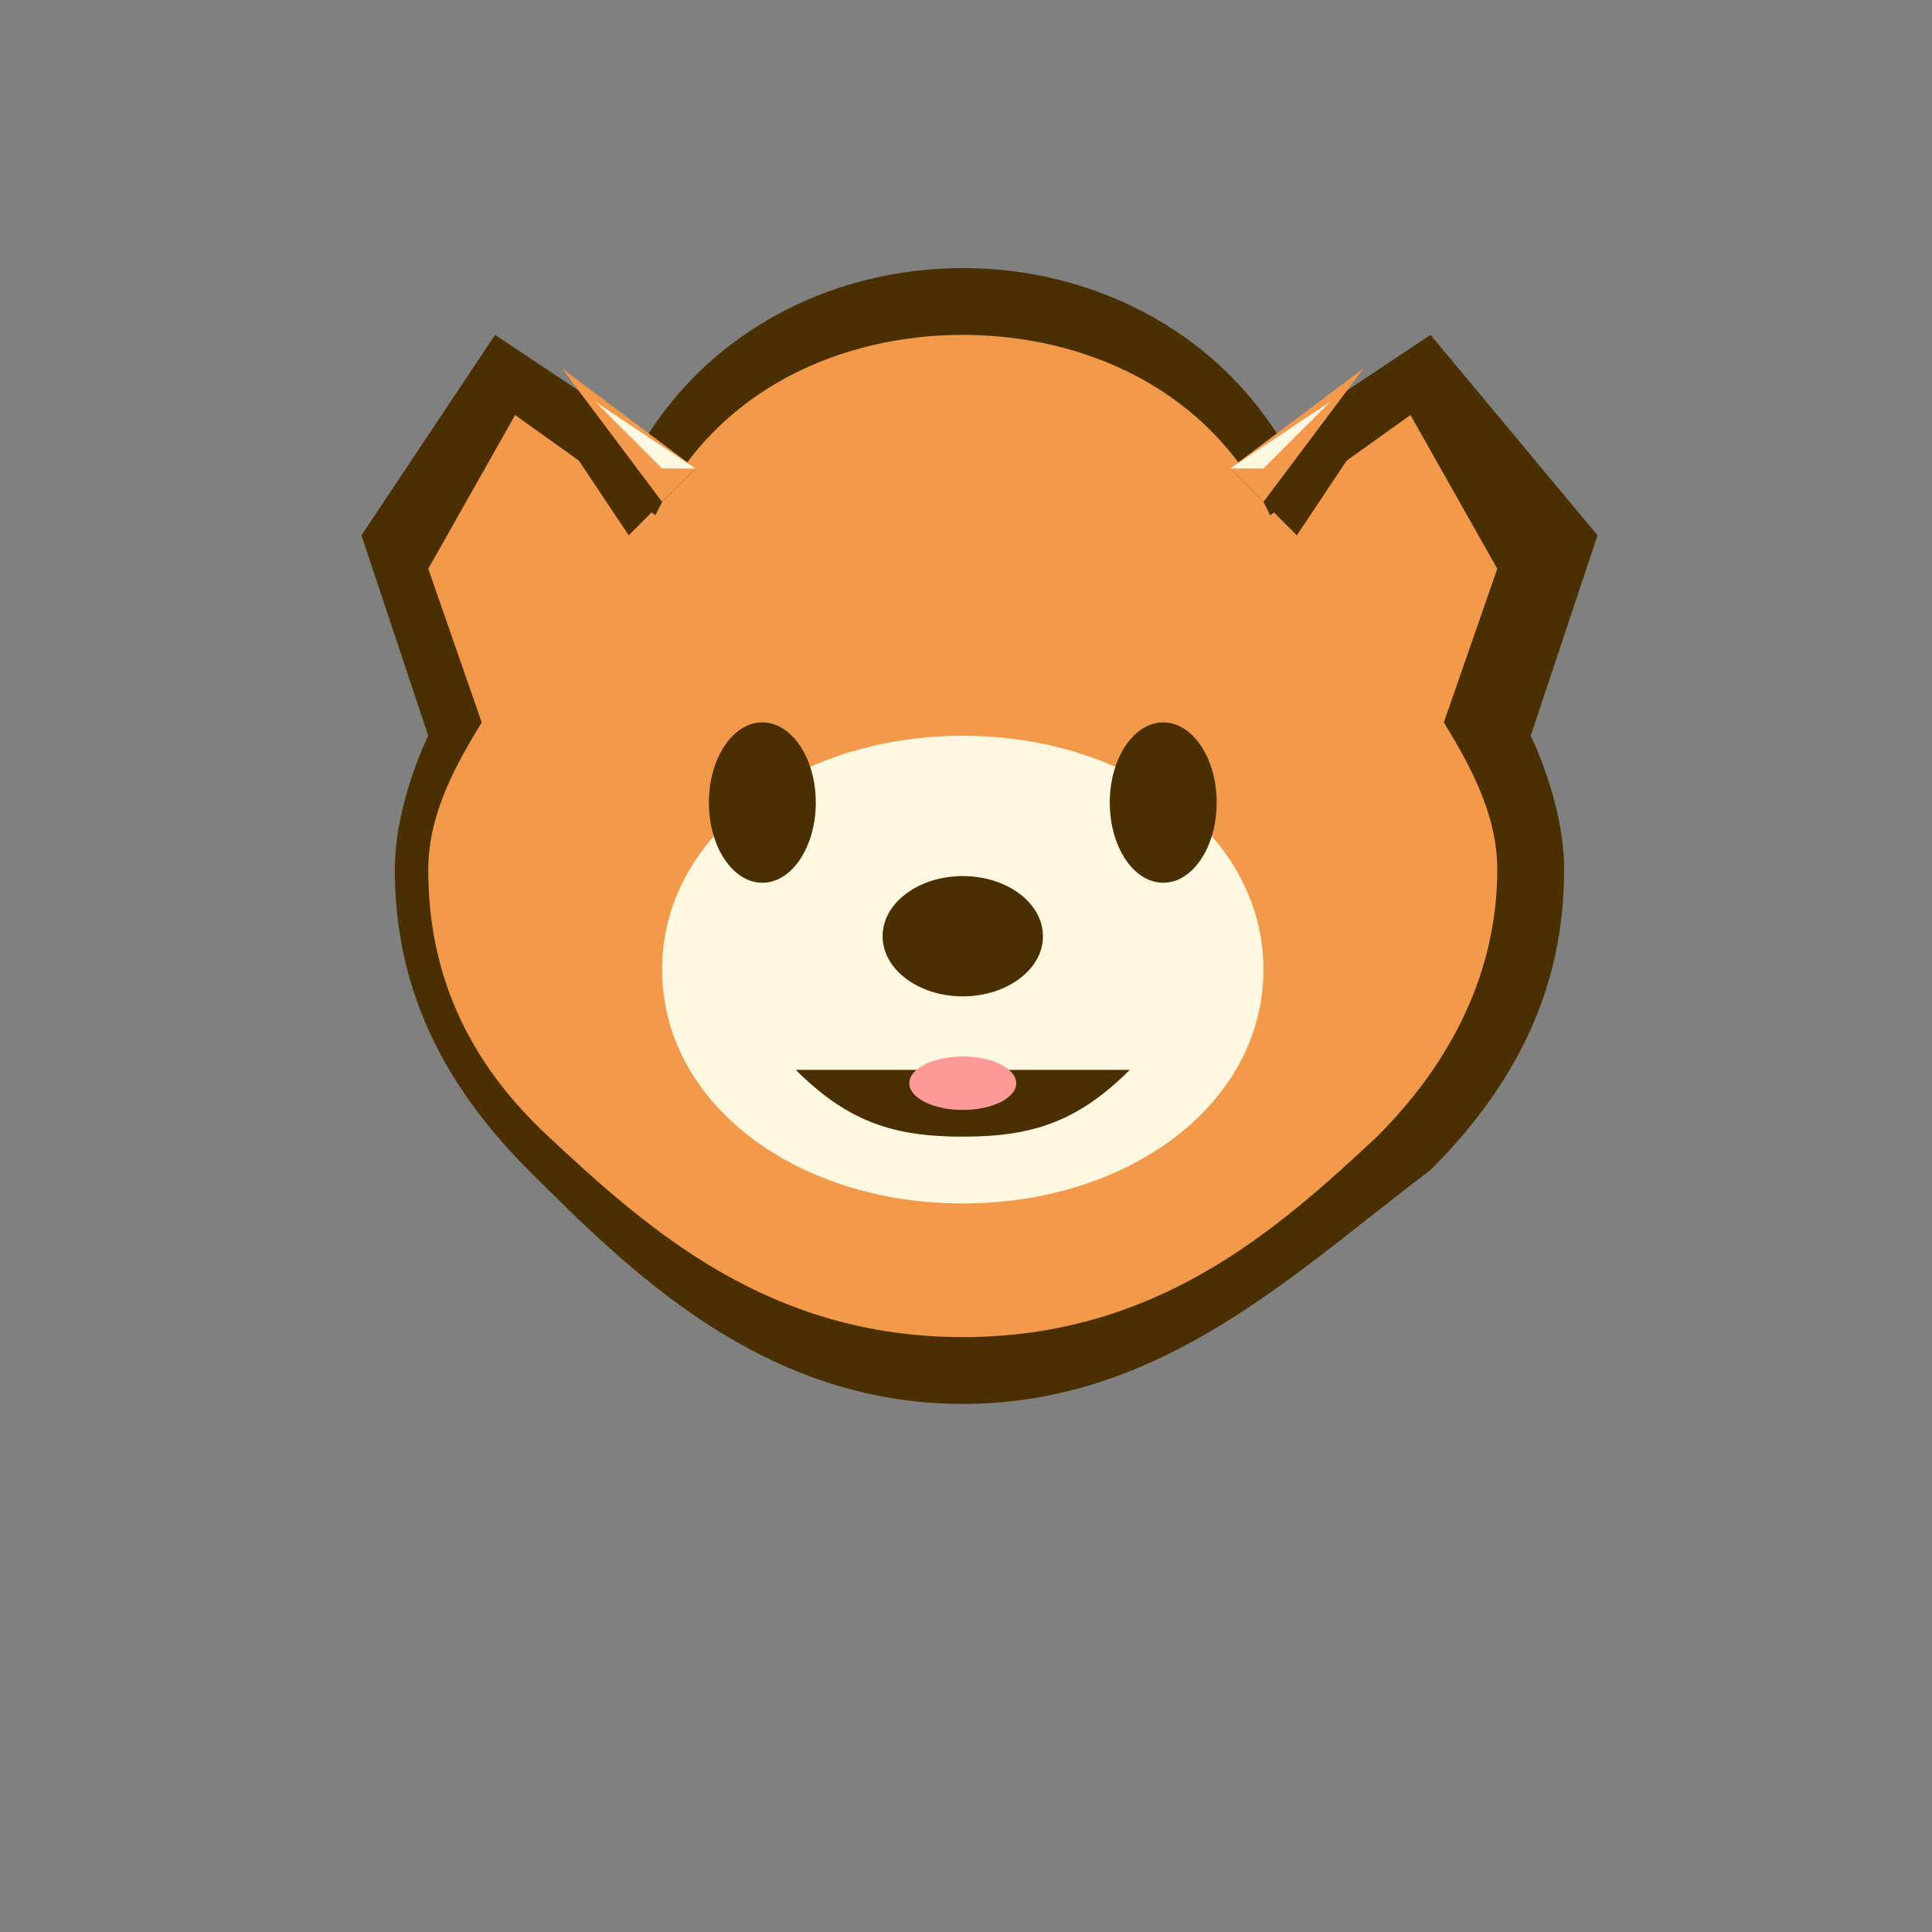 <svg xmlns="http://www.w3.org/2000/svg" viewBox="0 0 24 24" width="24" height="24">
  <rect x="0" y="0" width="24" height="24" fill="#808080" stroke="none"/>
  <style>
    .body { fill: #f2994a; }
    .ear-inner { fill: #fff8e1; }
    .face { fill: #fff8e1; }
    .outline { fill: #4a3000; }
    .eye { fill: #4a3000; }
    .nose { fill: #4a3000; }
    .eyebrow { fill: #4a3000; }
    .tongue { fill: #ff9a9a; }
    
    @media (prefers-color-scheme: dark) {
      .face, .ear-inner { fill: #fff8e1; }
      .eye, .nose, .outline, .eyebrow { fill: #4a3000; }
    }
  </style>
  
  <g transform="translate(2, 2.5) scale(0.83)">
    <!-- Head outline -->
    <path class="outline" d="M12,1c-2,0-4,1-5,3L5,2L3,5l1,3C4,8,3.5,9,3.5,10c0,1.5,0.5,3,2,4.5C7,16,9,18,12,18s5-2,7-3.5c1.5-1.5,2-3,2-4.5c0-1-0.5-2-0.5-2l1-3L19,2l-2,2C16,2,14,1,12,1z"/>
    
    <!-- Head -->
    <path class="body" d="M12,2c-1.8,0-3.7,0.8-4.6,2.7L5.3,3.2L4,5.5l0.8,2.3C4.5,8.3,4,9.1,4,10c0,1.3,0.4,2.7,1.8,4C7.3,15.4,9.1,17,12,17s4.7-1.6,6.2-3c1.3-1.3,1.8-2.7,1.8-4c0-0.9-0.5-1.7-0.8-2.2L20,5.5L18.7,3.2l-2.1,1.5C15.7,2.8,13.8,2,12,2z"/>
    
    <!-- Muzzle/face -->
    <path class="face" d="M12,8c-2.5,0-4.5,1.5-4.5,3.5c0,2,2,3.5,4.5,3.5s4.5-1.5,4.5-3.5C16.5,9.5,14.5,8,12,8z"/>
    
    <!-- Ears -->
    <path class="outline" d="M7,5L5,2L8,4L7,5z M17,5L19,2L16,4L17,5z"/>
    <path class="body" d="M7.5,4.5L6,2.5L8,4L7.5,4.5z M16.5,4.5L18,2.5L16,4L16.5,4.5z"/>
    <path class="ear-inner" d="M7.5,4L6.5,3L8,4L7.5,4z M16.5,4L17.5,3L16,4L16.5,4z"/>
    
    <!-- Eyes -->
    <ellipse class="eye" cx="9" cy="9" rx="0.8" ry="1.2"/>
    <ellipse class="eye" cx="15" cy="9" rx="0.8" ry="1.2"/>
    
    <!-- Nose -->
    <ellipse class="nose" cx="12" cy="11" rx="1.2" ry="0.9"/>
    
    <!-- Mouth with tongue -->
    <path class="outline" d="M9.5,13c0.8,0.8,1.5,1,2.5,1s1.7-0.2,2.5-1"/>
    <ellipse class="tongue" cx="12" cy="13.2" rx="0.8" ry="0.4"/>
  </g>
</svg>